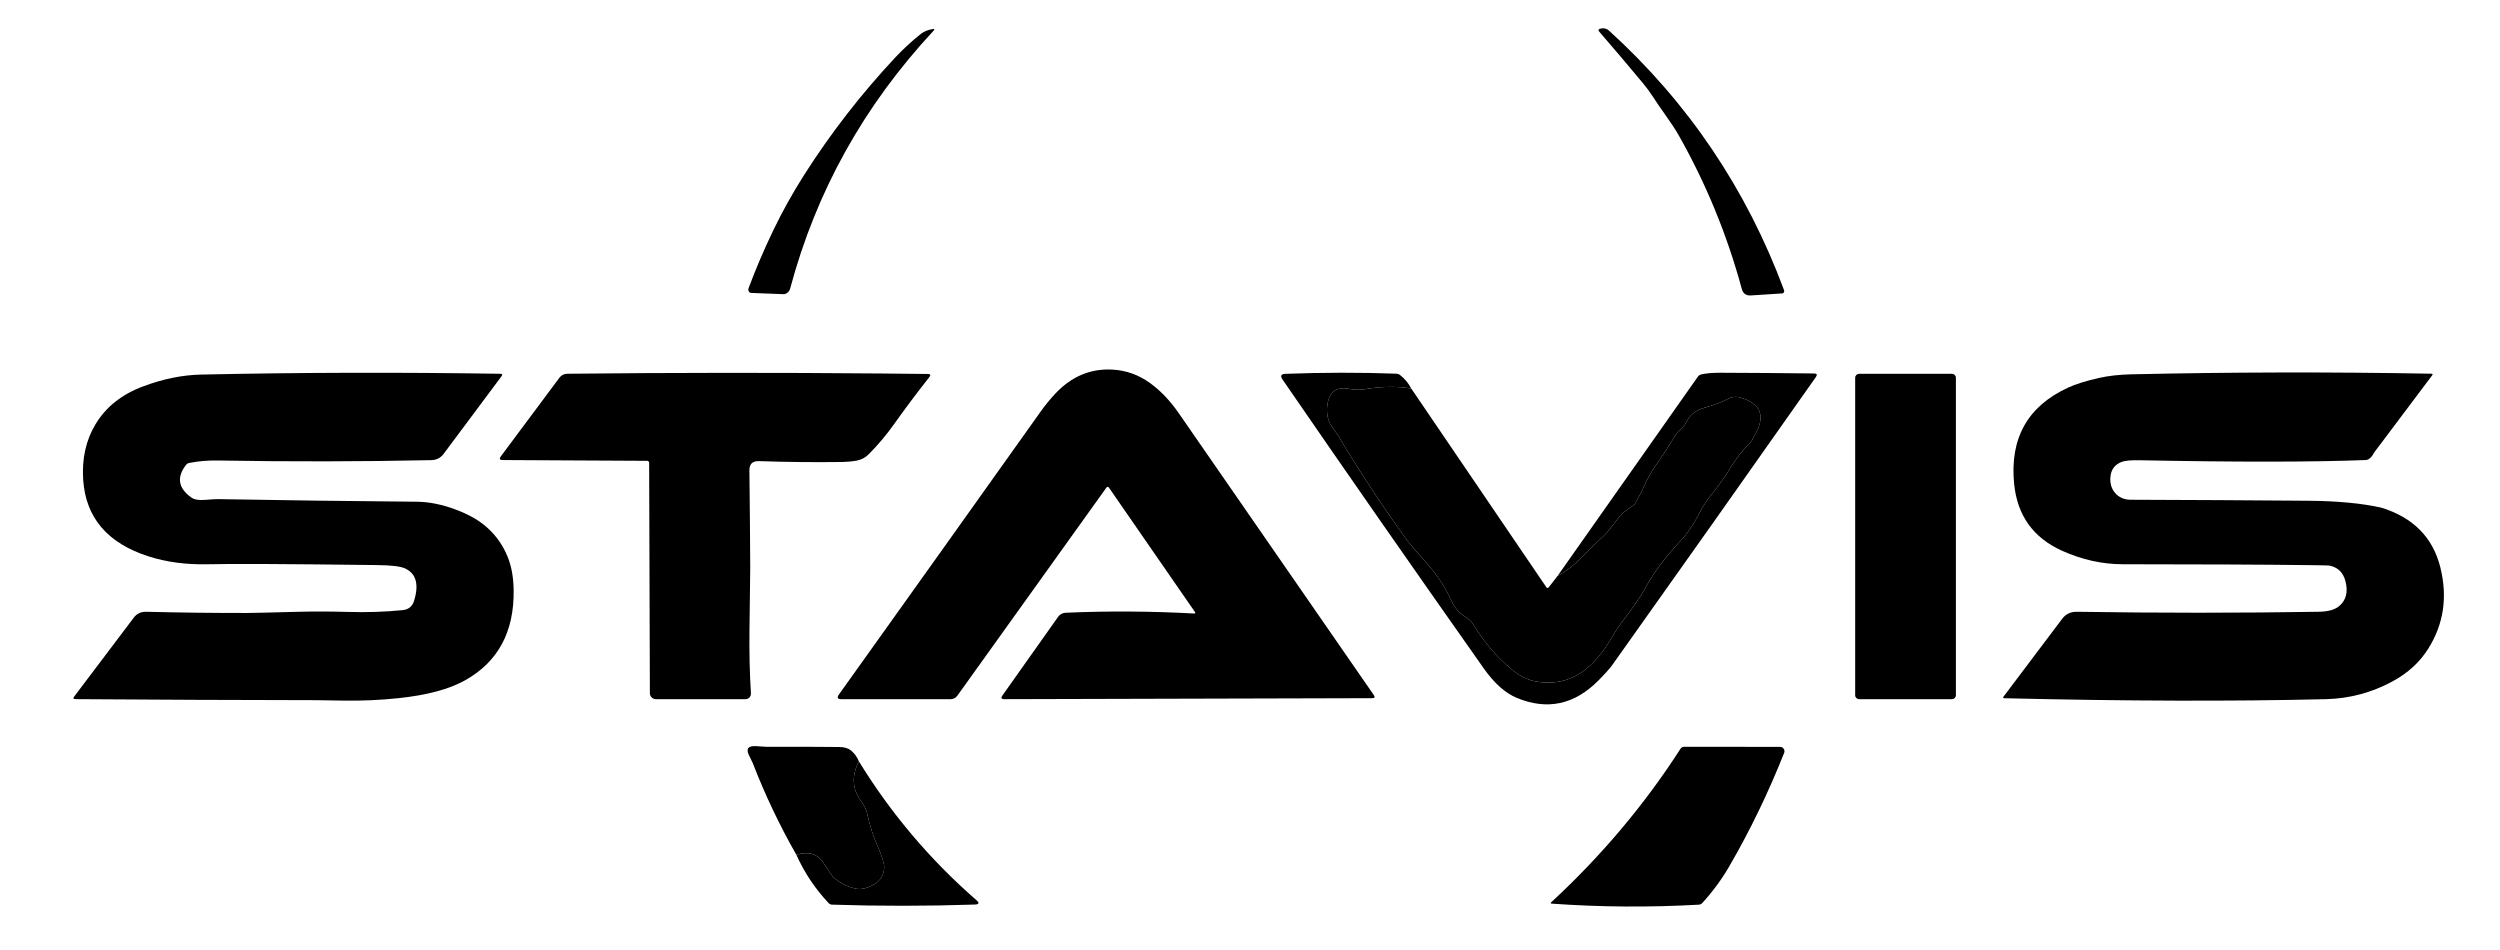<svg width="100" height="38" viewBox="0 0 100 38" fill="none" xmlns="http://www.w3.org/2000/svg">
<path d="M65.721 3.331C65.139 2.631 64.55 1.938 63.956 1.25C63.949 1.242 63.945 1.234 63.943 1.224C63.94 1.215 63.94 1.205 63.942 1.196C63.945 1.187 63.949 1.179 63.955 1.172C63.961 1.165 63.969 1.16 63.978 1.158C64.129 1.109 64.256 1.132 64.362 1.227C67.529 4.105 69.863 7.566 71.363 11.61C71.368 11.623 71.37 11.638 71.369 11.653C71.368 11.667 71.363 11.681 71.356 11.694C71.348 11.706 71.338 11.716 71.326 11.724C71.314 11.731 71.301 11.736 71.287 11.737L70.029 11.818C69.841 11.829 69.721 11.74 69.669 11.549C69.084 9.393 68.245 7.349 67.151 5.417C67.019 5.183 66.82 4.882 66.556 4.513C66.415 4.317 66.278 4.117 66.147 3.913C66.001 3.69 65.859 3.496 65.721 3.331Z" fill="black"/>
<path d="M30.054 11.717C30.034 11.717 30.014 11.711 29.996 11.701C29.979 11.69 29.964 11.675 29.953 11.657C29.942 11.639 29.935 11.619 29.933 11.597C29.931 11.576 29.934 11.554 29.941 11.533C30.228 10.763 30.557 9.99 30.93 9.216C31.289 8.469 31.696 7.737 32.153 7.017C33.226 5.329 34.45 3.752 35.823 2.286C36.139 1.951 36.477 1.639 36.838 1.353C36.95 1.263 37.103 1.2 37.298 1.164C37.382 1.149 37.395 1.172 37.338 1.234C34.552 4.229 32.642 7.665 31.607 11.541C31.589 11.607 31.552 11.666 31.501 11.707C31.451 11.748 31.39 11.769 31.328 11.767L30.054 11.717Z" fill="black"/>
<path d="M47.796 24.478L44.352 19.498C44.347 19.491 44.34 19.485 44.332 19.481C44.324 19.477 44.315 19.475 44.306 19.475C44.297 19.475 44.288 19.477 44.28 19.482C44.272 19.486 44.265 19.492 44.26 19.499L38.293 27.829C38.263 27.872 38.222 27.907 38.176 27.93C38.129 27.955 38.078 27.967 38.025 27.967H33.658C33.501 27.967 33.468 27.904 33.559 27.777C36.223 24.049 38.91 20.282 41.618 16.474C41.798 16.22 41.995 15.979 42.207 15.751C42.85 15.063 43.608 14.741 44.479 14.783C45.039 14.81 45.549 14.992 46.01 15.328C46.428 15.631 46.813 16.038 47.164 16.547C49.729 20.259 52.325 24.011 54.952 27.802C55.01 27.886 54.988 27.927 54.887 27.927L40.173 27.967C40.053 27.967 40.026 27.919 40.096 27.821L42.33 24.665C42.362 24.619 42.406 24.581 42.457 24.554C42.508 24.527 42.565 24.512 42.624 24.51C44.303 24.436 46.015 24.446 47.763 24.54C47.816 24.543 47.827 24.522 47.796 24.478Z" fill="black"/>
<path d="M13.865 24.476C14.646 24.501 15.394 24.477 16.108 24.405C16.342 24.381 16.493 24.258 16.562 24.035C16.768 23.37 16.645 22.936 16.193 22.733C16.012 22.653 15.641 22.609 15.078 22.603C11.49 22.558 9.237 22.547 8.32 22.57C7.446 22.591 6.648 22.484 5.925 22.249C4.299 21.723 3.433 20.707 3.328 19.203C3.27 18.356 3.434 17.612 3.82 16.971C4.235 16.279 4.869 15.775 5.723 15.456C6.521 15.156 7.294 14.999 8.041 14.983C11.982 14.898 15.972 14.888 20.011 14.951C20.092 14.953 20.108 14.986 20.061 15.05L17.744 18.156C17.623 18.318 17.458 18.401 17.248 18.406C14.451 18.465 11.605 18.47 8.709 18.42C8.324 18.413 7.945 18.445 7.572 18.517C7.52 18.526 7.475 18.553 7.444 18.593C7.057 19.088 7.126 19.524 7.653 19.901C7.768 19.983 7.945 20.014 8.186 19.996C8.468 19.974 8.644 19.963 8.715 19.965C11.37 20.012 14.025 20.047 16.68 20.069C17.154 20.074 17.66 20.174 18.196 20.371C18.746 20.572 19.185 20.824 19.514 21.128C19.863 21.449 20.126 21.83 20.306 22.273C20.459 22.648 20.539 23.094 20.546 23.61C20.569 25.277 19.919 26.48 18.597 27.216C17.962 27.57 17.079 27.806 15.947 27.926C15.213 28.004 14.475 28.037 13.734 28.024C13.001 28.013 12.629 28.007 12.62 28.007C9.469 28.003 6.27 27.989 3.024 27.966C2.935 27.966 2.916 27.931 2.968 27.861L5.354 24.702C5.474 24.543 5.641 24.466 5.857 24.471C7.218 24.505 8.555 24.521 9.868 24.519C10.069 24.519 10.735 24.504 11.866 24.473C12.532 24.455 13.198 24.456 13.865 24.476Z" fill="black"/>
<path d="M35.28 14.94C35.911 14.947 36.522 14.953 37.113 14.959C37.219 14.96 37.239 15.002 37.173 15.085C36.677 15.713 36.21 16.336 35.772 16.953C35.468 17.382 35.132 17.782 34.764 18.155C34.62 18.302 34.454 18.392 34.267 18.425C34.073 18.459 33.877 18.477 33.678 18.48C32.537 18.494 31.43 18.482 30.357 18.445C30.1 18.437 29.973 18.561 29.976 18.817C29.992 20.115 30.003 21.41 30.009 22.7C30.011 22.729 30 23.568 29.979 25.219C29.968 26.08 29.987 26.919 30.037 27.737C30.038 27.767 30.034 27.796 30.024 27.824C30.014 27.852 29.998 27.878 29.978 27.899C29.958 27.921 29.933 27.938 29.906 27.95C29.879 27.961 29.85 27.967 29.82 27.967H26.234C26.171 27.967 26.11 27.942 26.065 27.897C26.02 27.851 25.995 27.79 25.995 27.726L25.966 18.512C25.966 18.491 25.958 18.471 25.943 18.456C25.927 18.441 25.907 18.433 25.885 18.433L20.107 18.402C19.985 18.402 19.96 18.354 20.032 18.256L22.382 15.102C22.417 15.055 22.463 15.017 22.517 14.991C22.57 14.964 22.629 14.95 22.689 14.95C26.887 14.905 31.084 14.902 35.28 14.94Z" fill="black"/>
<path d="M56.449 15.539C55.877 15.447 55.272 15.454 54.634 15.562C54.412 15.601 54.191 15.598 53.97 15.555C53.465 15.456 53.175 15.664 53.097 16.178C53.044 16.529 53.11 16.835 53.295 17.096C53.447 17.312 53.524 17.421 53.526 17.423C54.378 18.852 55.291 20.24 56.266 21.587C56.359 21.717 56.647 22.054 57.127 22.597C57.512 23.033 57.827 23.52 58.072 24.059C58.193 24.324 58.379 24.533 58.631 24.684C58.762 24.764 58.867 24.869 58.946 25C59.358 25.681 59.865 26.272 60.467 26.775C60.787 27.044 61.122 27.207 61.47 27.266C62.407 27.421 63.212 27.109 63.884 26.331C64.081 26.101 64.244 25.879 64.373 25.664C64.585 25.307 64.731 25.077 64.811 24.973C65.311 24.319 65.639 23.846 65.795 23.552C66.119 22.94 66.6 22.295 67.237 21.617C67.498 21.339 67.738 20.986 67.957 20.558C68.108 20.262 68.282 19.993 68.481 19.752C68.745 19.43 68.986 19.09 69.204 18.733C69.441 18.342 69.721 17.986 70.046 17.664C70.071 17.64 70.096 17.596 70.121 17.531C70.134 17.498 70.154 17.458 70.183 17.41C70.629 16.665 70.452 16.166 69.653 15.912C69.461 15.85 69.276 15.867 69.099 15.963C68.876 16.082 68.639 16.176 68.389 16.245C68.14 16.315 67.97 16.377 67.879 16.431C67.693 16.543 67.562 16.674 67.486 16.825C67.395 17.003 67.295 17.132 67.185 17.21C67.135 17.246 67.099 17.283 67.076 17.32C66.799 17.773 66.509 18.217 66.205 18.653C66.057 18.867 65.92 19.11 65.796 19.382C65.679 19.636 65.552 19.885 65.414 20.13C65.39 20.173 65.353 20.211 65.307 20.238C65.042 20.394 64.821 20.594 64.643 20.838C64.432 21.126 64.267 21.324 64.15 21.433C63.845 21.713 63.55 22.003 63.264 22.3C62.981 22.595 62.66 22.842 62.301 23.04L67.917 15.064C67.948 15.021 67.992 14.991 68.041 14.978C68.239 14.932 68.502 14.909 68.83 14.91C70.107 14.914 71.351 14.924 72.562 14.939C72.677 14.94 72.701 14.987 72.635 15.082C69.916 18.95 67.204 22.785 64.5 26.588C64.399 26.73 64.212 26.94 63.938 27.218C62.981 28.186 61.895 28.42 60.678 27.918C60.215 27.727 59.774 27.335 59.357 26.745C56.63 22.879 53.944 19.024 51.301 15.181C51.201 15.037 51.24 14.96 51.417 14.953C52.927 14.897 54.405 14.895 55.852 14.947C55.906 14.949 55.956 14.966 55.997 14.997C56.186 15.143 56.337 15.324 56.449 15.539Z" fill="black"/>
<path d="M94.978 18.085C94.871 18.291 94.753 18.397 94.626 18.402C92.475 18.484 89.464 18.486 85.592 18.41C85.251 18.403 85.012 18.424 84.877 18.472C84.587 18.577 84.432 18.79 84.414 19.112C84.4 19.349 84.462 19.549 84.599 19.712C84.753 19.896 84.963 19.989 85.231 19.99C87.593 19.997 89.955 20.011 92.317 20.03C93.501 20.039 94.48 20.132 95.256 20.307C96.527 20.701 97.312 21.495 97.612 22.689C97.909 23.874 97.749 24.958 97.134 25.941C96.792 26.488 96.311 26.928 95.689 27.262C94.859 27.709 93.974 27.944 93.033 27.967C89.27 28.058 84.984 28.045 80.175 27.929C80.121 27.928 80.11 27.906 80.142 27.864L82.489 24.749C82.631 24.561 82.826 24.468 83.075 24.471C86.348 24.522 89.57 24.522 92.74 24.471C93.117 24.466 93.392 24.391 93.564 24.246C93.844 24.011 93.929 23.68 93.82 23.254C93.728 22.896 93.51 22.686 93.167 22.622C93.138 22.617 92.861 22.611 92.338 22.605C90.634 22.583 88.159 22.572 84.912 22.57C84.088 22.569 83.276 22.388 82.478 22.028C81.327 21.508 80.689 20.615 80.565 19.352C80.387 17.531 81.106 16.249 82.723 15.505C83.028 15.364 83.44 15.235 83.96 15.118C84.336 15.033 84.763 14.985 85.24 14.973C89.244 14.883 93.247 14.875 97.252 14.948C97.307 14.949 97.318 14.971 97.285 15.015L94.978 18.085Z" fill="black"/>
<path d="M78.078 14.953H74.365C74.278 14.953 74.207 15.023 74.207 15.11V27.81C74.207 27.897 74.278 27.967 74.365 27.967H78.078C78.165 27.967 78.236 27.897 78.236 27.81V15.11C78.236 15.023 78.165 14.953 78.078 14.953Z" fill="black"/>
<path d="M56.449 15.539L61.858 23.495C61.863 23.502 61.87 23.508 61.877 23.512C61.885 23.516 61.894 23.518 61.902 23.518C61.911 23.518 61.919 23.516 61.927 23.512C61.935 23.508 61.942 23.502 61.947 23.495L62.301 23.04C62.66 22.842 62.981 22.595 63.264 22.3C63.55 22.002 63.845 21.713 64.15 21.433C64.267 21.324 64.432 21.126 64.643 20.838C64.821 20.594 65.042 20.394 65.307 20.238C65.353 20.211 65.39 20.173 65.414 20.13C65.552 19.885 65.679 19.636 65.796 19.382C65.92 19.11 66.057 18.867 66.205 18.653C66.509 18.217 66.799 17.773 67.076 17.32C67.099 17.283 67.135 17.246 67.185 17.21C67.295 17.132 67.395 17.003 67.486 16.825C67.562 16.674 67.693 16.543 67.879 16.431C67.97 16.377 68.14 16.315 68.388 16.245C68.639 16.176 68.876 16.082 69.099 15.963C69.276 15.867 69.461 15.85 69.653 15.912C70.452 16.166 70.629 16.665 70.183 17.41C70.154 17.458 70.134 17.498 70.121 17.531C70.096 17.596 70.071 17.64 70.046 17.664C69.721 17.986 69.441 18.342 69.204 18.733C68.986 19.09 68.745 19.43 68.481 19.752C68.282 19.993 68.108 20.262 67.957 20.558C67.738 20.986 67.498 21.339 67.237 21.617C66.6 22.294 66.119 22.94 65.795 23.552C65.638 23.846 65.311 24.319 64.811 24.973C64.731 25.077 64.585 25.307 64.373 25.664C64.244 25.879 64.081 26.101 63.884 26.331C63.212 27.109 62.407 27.421 61.47 27.265C61.121 27.207 60.787 27.044 60.467 26.775C59.865 26.272 59.358 25.681 58.946 25C58.867 24.869 58.762 24.764 58.631 24.684C58.379 24.533 58.193 24.324 58.072 24.059C57.826 23.52 57.512 23.033 57.127 22.597C56.647 22.054 56.359 21.717 56.266 21.587C55.291 20.24 54.378 18.852 53.526 17.423C53.524 17.421 53.447 17.312 53.295 17.096C53.11 16.835 53.044 16.529 53.097 16.178C53.175 15.664 53.465 15.456 53.97 15.555C54.191 15.598 54.412 15.601 54.634 15.562C55.272 15.454 55.877 15.447 56.449 15.539Z" fill="black"/>
<path d="M62.054 36.086C64.063 34.228 65.787 32.18 67.226 29.942C67.24 29.92 67.259 29.903 67.282 29.891C67.304 29.878 67.329 29.872 67.353 29.872L71.204 29.874C71.233 29.874 71.261 29.881 71.286 29.895C71.311 29.908 71.333 29.928 71.349 29.952C71.365 29.976 71.375 30.003 71.378 30.032C71.381 30.061 71.377 30.09 71.366 30.116C70.738 31.698 70.011 33.202 69.186 34.628C68.874 35.168 68.508 35.666 68.088 36.124C68.053 36.161 68.005 36.184 67.954 36.187C65.976 36.298 64.017 36.285 62.076 36.146C62.021 36.143 62.014 36.123 62.054 36.086Z" fill="black"/>
<path d="M34.357 30.456C34.052 31.037 34.087 31.578 34.462 32.077C34.582 32.238 34.663 32.416 34.705 32.612C34.797 33.041 34.928 33.448 35.099 33.833C35.283 34.252 35.373 34.542 35.368 34.703C35.354 35.081 35.133 35.346 34.704 35.498C34.53 35.559 34.366 35.576 34.236 35.547C33.876 35.467 33.569 35.308 33.314 35.069C33.285 35.042 33.162 34.86 32.946 34.523C32.706 34.152 32.342 34.041 31.854 34.192C31.184 33.016 30.602 31.793 30.11 30.523C30.106 30.512 30.055 30.407 29.957 30.205C29.831 29.944 29.93 29.824 30.256 29.847C30.502 29.863 30.634 29.872 30.654 29.872C31.626 29.868 32.597 29.87 33.567 29.88C33.773 29.881 33.933 29.929 34.046 30.024C34.182 30.138 34.285 30.282 34.357 30.456Z" fill="black"/>
<path d="M34.357 30.456C35.638 32.541 37.204 34.391 39.056 36.006C39.184 36.117 39.163 36.176 38.992 36.182C37.081 36.246 35.177 36.247 33.28 36.186C33.229 36.184 33.181 36.161 33.145 36.124C32.61 35.557 32.179 34.913 31.854 34.192C32.342 34.041 32.706 34.152 32.946 34.523C33.162 34.86 33.285 35.042 33.314 35.07C33.569 35.308 33.876 35.467 34.236 35.547C34.366 35.576 34.53 35.559 34.704 35.498C35.133 35.346 35.354 35.081 35.368 34.703C35.373 34.542 35.283 34.252 35.099 33.833C34.928 33.448 34.797 33.041 34.705 32.612C34.663 32.416 34.582 32.238 34.462 32.077C34.087 31.578 34.052 31.037 34.357 30.456Z" fill="black"/>
</svg>
